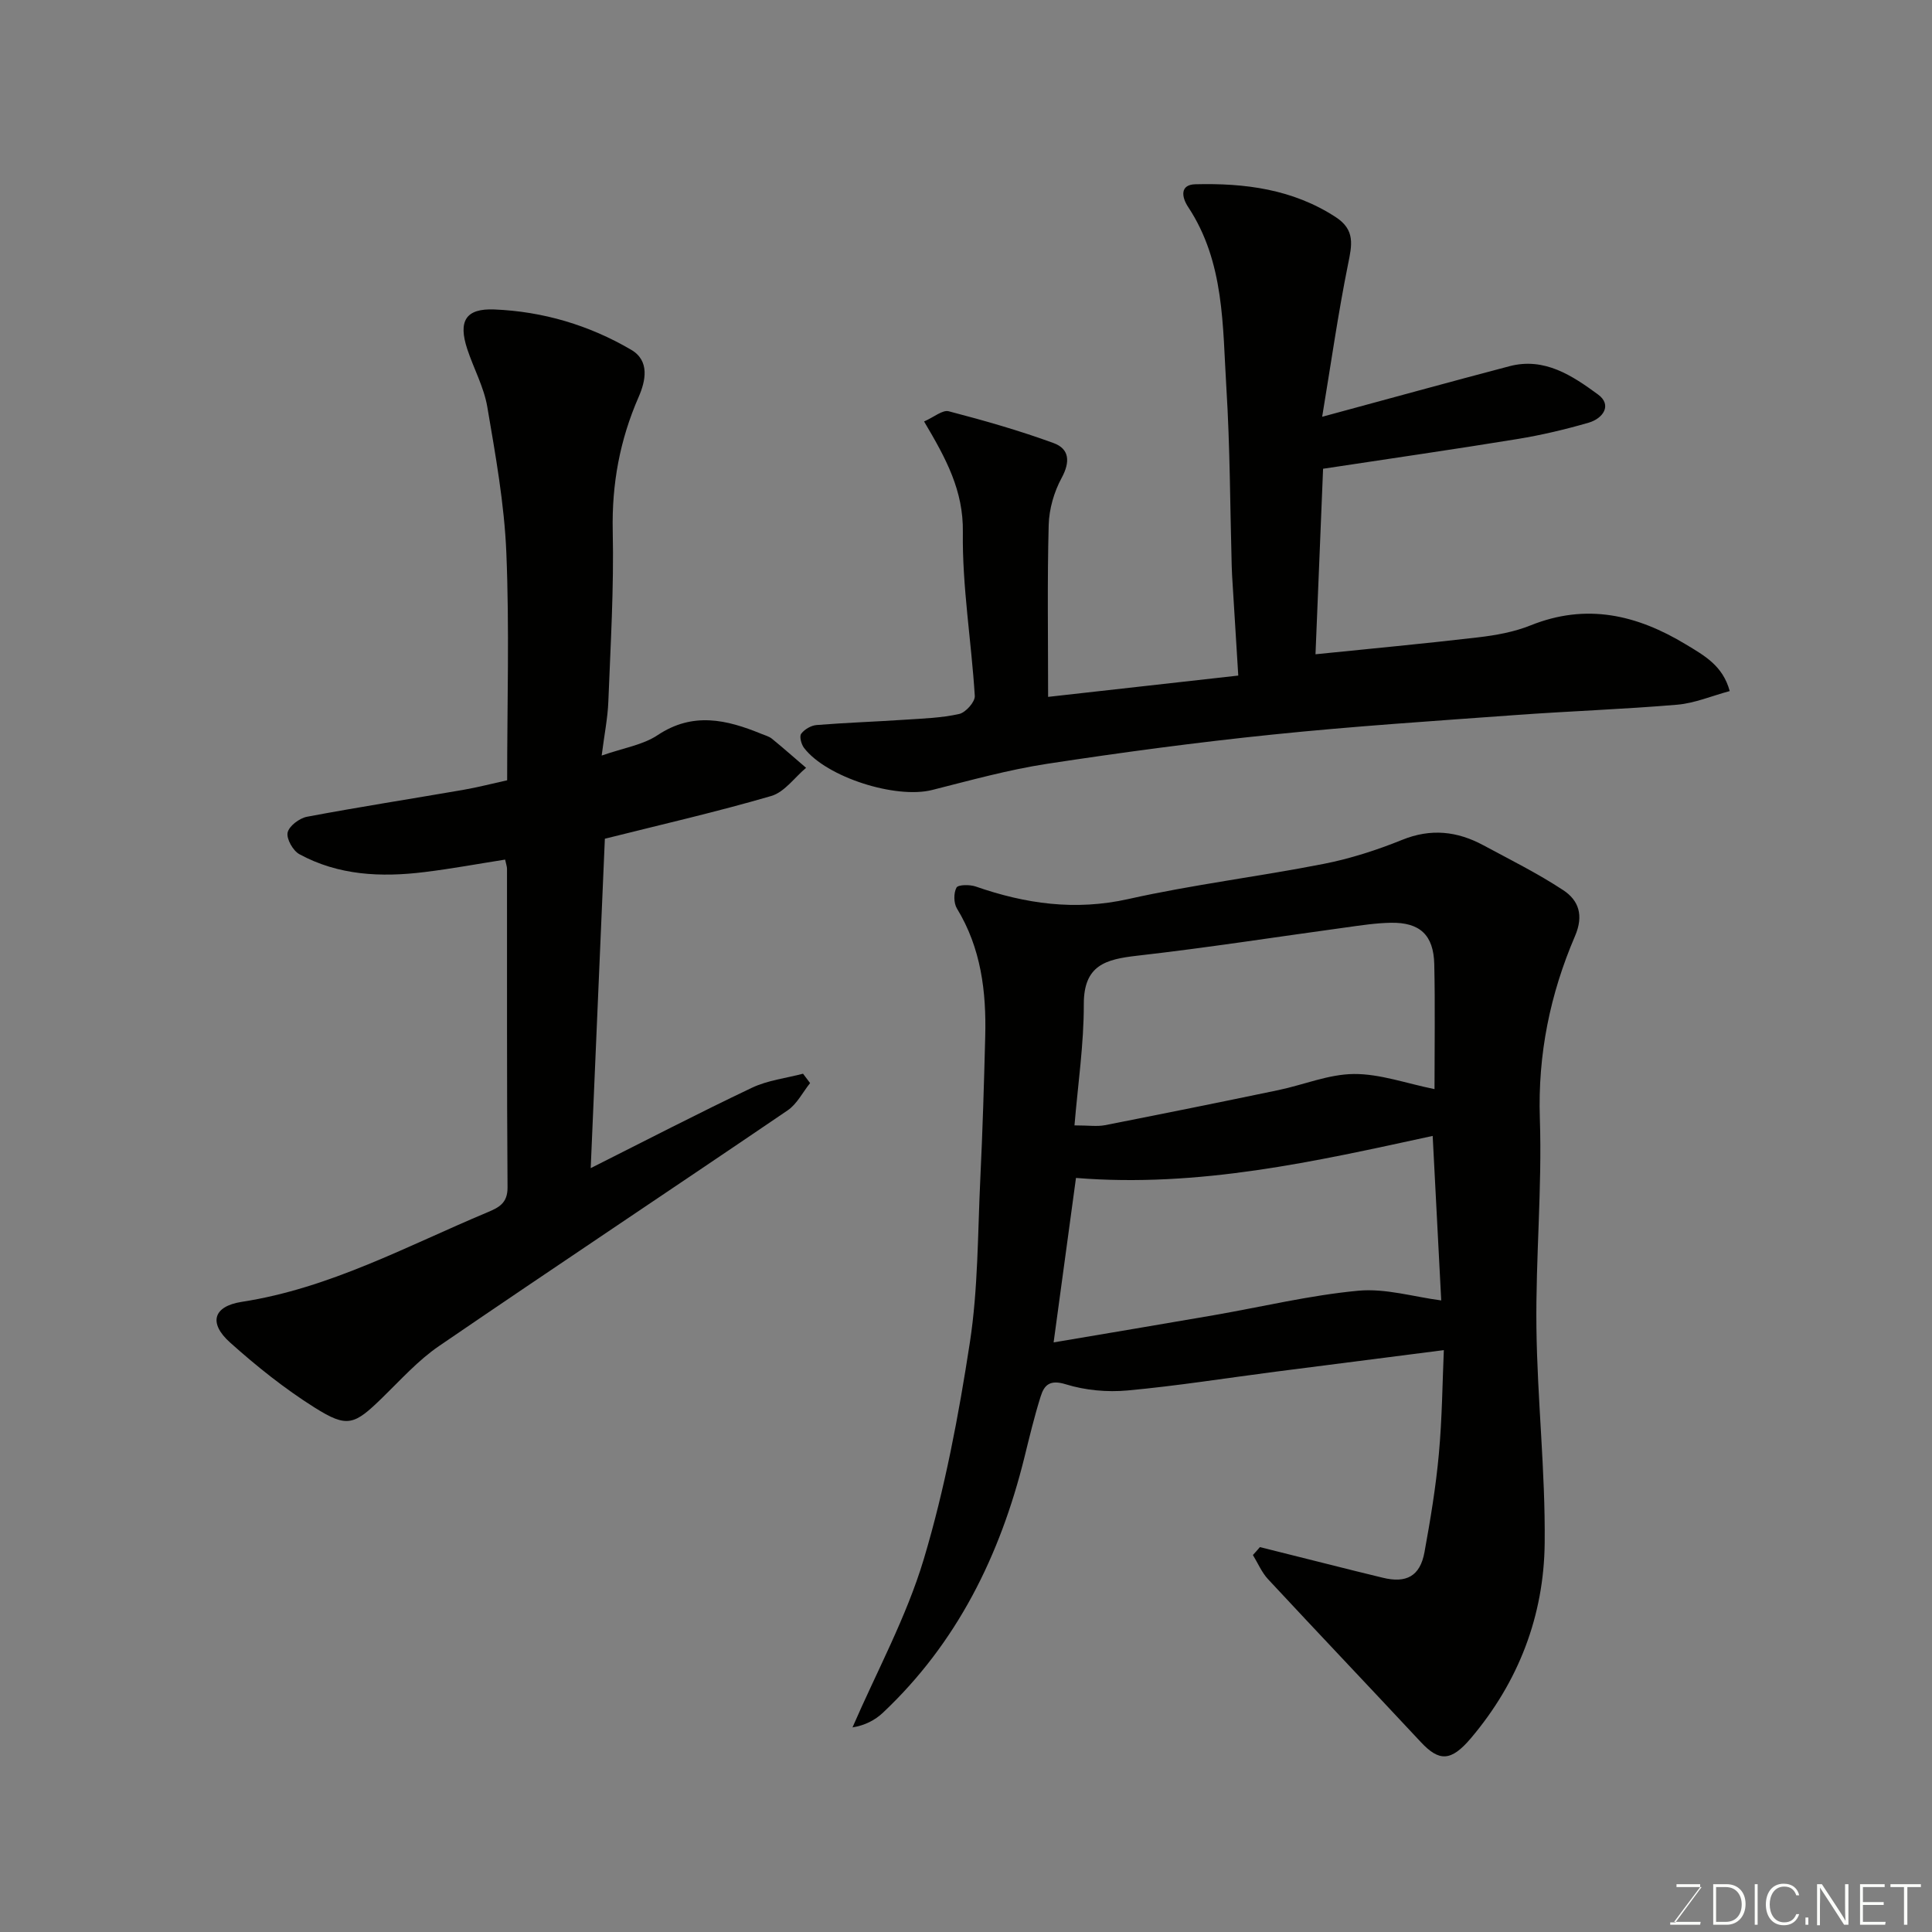 <svg enable-background="new 0 0 400 400" viewBox="0 0 400 400" xmlns="http://www.w3.org/2000/svg"><rect x="0" y="0" width="400" height="400" fill="#808080" stroke="none"/><path d="m260.85 320.31c6.58 1.65 13.17 3.31 19.75 4.95 1.89.47 3.79.92 5.68 1.39 4.89 1.2 7.73-.32 8.64-5.27 1.23-6.74 2.36-13.53 2.98-20.35.68-7.39.74-14.84 1.03-21.5-11.62 1.49-23.22 2.96-34.81 4.46-10.22 1.32-20.42 2.95-30.67 3.89-4.22.39-8.77-.03-12.8-1.28-3.24-1-4.44.11-5.18 2.48-1.32 4.18-2.34 8.46-3.39 12.71-5.02 20.24-13.92 38.34-29.29 52.82-1.66 1.56-3.78 2.63-6.29 3.03 5.02-11.58 11.16-22.83 14.76-34.84 4.37-14.6 7.22-29.75 9.54-44.85 1.72-11.2 1.62-22.69 2.17-34.06.47-9.76.76-19.53 1.01-29.29.24-9.3-.86-18.31-5.86-26.51-.68-1.12-.7-3.19-.09-4.32.34-.63 2.75-.65 3.97-.23 10.32 3.59 20.59 5.06 31.6 2.6 13.35-2.99 27-4.64 40.43-7.28 5.55-1.09 11.04-2.86 16.28-4.98 5.95-2.41 11.4-1.79 16.8 1.12 5.57 3 11.27 5.83 16.54 9.3 3.21 2.11 4.28 5.22 2.44 9.5-5.15 12-7.72 24.47-7.28 37.78.48 14.4-.88 28.86-.71 43.28.18 14.87 1.86 29.73 1.71 44.59-.15 15.08-5.41 28.78-15.28 40.43-4.13 4.87-6.58 4.86-10.39.77-10.5-11.26-21.12-22.42-31.61-33.7-1.31-1.41-2.1-3.32-3.13-5 .49-.52.97-1.08 1.45-1.64zm36.15-94.82c0-8.88.14-17.37-.05-25.86-.14-6.04-2.97-8.68-8.96-8.58-3.1.05-6.21.53-9.3.96-14.42 1.97-28.8 4.22-43.25 5.86-6.49.74-11.07 1.92-11.05 10.04.02 8.28-1.22 16.56-1.93 25.09 2.97 0 4.69.27 6.29-.04 11.98-2.35 23.95-4.77 35.9-7.26 5.24-1.09 10.43-3.3 15.66-3.34 5.41-.04 10.84 1.95 16.69 3.13zm-78.86 52.44c11.66-1.98 22.44-3.77 33.21-5.64 9.95-1.73 19.84-4.12 29.86-5.06 5.66-.53 11.54 1.28 17.18 2.01-.59-11.29-1.18-22.69-1.77-34.06-24.36 5.29-48.35 10.75-73.85 8.7-1.46 10.72-2.95 21.7-4.63 34.05z" fill="#010100"/><path d="m167.72 224.24c-1.53 1.91-2.71 4.33-4.65 5.65-24.01 16.33-48.2 32.4-72.17 48.79-4.32 2.95-7.93 6.99-11.71 10.67-5.85 5.7-7.25 6.36-14.07 2.06-6.2-3.9-12.01-8.55-17.48-13.45-4.51-4.04-3.51-7.51 2.43-8.43 18.2-2.81 34.16-11.54 50.79-18.51 2.33-.98 4.24-1.85 4.22-5.16-.16-21.99-.09-43.98-.11-65.98 0-.48-.19-.95-.39-1.91-5.61.88-11.16 1.91-16.75 2.59-8.93 1.1-17.75.7-25.85-3.71-1.32-.72-2.71-3.18-2.43-4.48.29-1.35 2.44-2.97 4.01-3.27 10.74-2.02 21.54-3.7 32.31-5.56 3-.52 5.96-1.29 9.13-1.99 0-15.88.48-31.55-.17-47.17-.42-10.09-2.24-20.15-3.94-30.14-.7-4.1-2.82-7.94-4.14-11.94-1.93-5.84-.33-8.47 5.58-8.23 10.09.41 19.65 3.25 28.35 8.35 3.9 2.28 2.99 6.47 1.53 9.8-3.88 8.88-5.56 17.98-5.35 27.74.26 11.75-.45 23.53-.91 35.29-.13 3.4-.82 6.78-1.38 11.18 4.51-1.58 8.53-2.19 11.59-4.23 7.3-4.86 14.28-3.21 21.46-.27.76.31 1.61.53 2.22 1.03 2.39 1.95 4.7 4 7.05 6.01-2.39 2-4.47 5.03-7.21 5.83-11.35 3.31-22.9 5.95-34.45 8.85-.97 22.56-1.94 45.15-2.93 68.2 11.19-5.62 22.2-11.33 33.4-16.65 3.25-1.54 7.02-1.97 10.56-2.9.49.64.97 1.29 1.46 1.94z" fill="#010100"/><path d="m191.32 87.26c2.06-.9 3.83-2.45 5.11-2.11 7.32 1.91 14.62 3.99 21.72 6.59 3.27 1.2 3.46 3.87 1.65 7.21-1.57 2.89-2.59 6.43-2.68 9.72-.31 11.61-.12 23.24-.12 35.61 13.17-1.48 25.8-2.89 39.37-4.41-.43-7.02-.86-13.89-1.28-20.76-.04-.66-.06-1.33-.08-2-.34-12.26-.34-24.54-1.1-36.78-.8-12.83-.35-26.03-7.92-37.48-1.39-2.1-1.69-4.62 1.48-4.7 10.23-.26 20.17.99 29.09 6.81 4.06 2.65 3.35 5.77 2.54 9.74-2.06 10.19-3.52 20.5-5.36 31.59 14.03-3.8 26.39-7.21 38.78-10.47 7.26-1.91 13.03 1.97 18.34 5.86 2.96 2.17 1.05 4.96-1.94 5.83-4.83 1.4-9.76 2.57-14.72 3.38-13.08 2.14-26.2 4.02-40.27 6.16-.5 12.16-1.03 25.22-1.57 38.41 11.25-1.15 22.47-2.19 33.64-3.5 3.69-.43 7.49-1.11 10.91-2.49 11.54-4.63 21.96-2.21 32.15 3.96 3.85 2.33 7.63 4.39 9.06 9.65-3.73 1-7.24 2.51-10.86 2.82-11.17.95-22.39 1.33-33.58 2.15-16.73 1.22-33.49 2.31-50.17 4.03-15.62 1.6-31.21 3.69-46.73 6.06-8.02 1.23-15.91 3.43-23.8 5.42-7.5 1.89-21.86-2.63-26.51-8.71-.57-.75-1-2.37-.6-2.92.67-.92 2.05-1.73 3.19-1.82 6.08-.49 12.19-.69 18.28-1.1 3.77-.25 7.6-.37 11.25-1.19 1.34-.3 3.31-2.51 3.23-3.74-.7-11.31-2.62-22.62-2.47-33.9.12-8.58-3.42-15.15-8.03-22.92z" fill="#010100"/><g fill="#fbfcfa"><path d="m346.9 398 5.4-7.3h-5.2v-.6h4.9v.6l-5.4 7.2h5.5l-.1.6h-6.2v-.5z"/><path d="m354.7 390.1h2.8c2.3 0 3.9 1.6 3.9 4.1s-1.6 4.3-3.9 4.3h-2.8zm.6 7.8h2c2.2 0 3.3-1.6 3.3-3.6 0-1.8-1-3.6-3.3-3.6h-2z"/><path d="m363.9 390.1v8.4h-.6v-8.4z"/><path d="m372.5 396.3c-.4 1.3-1.4 2.3-3.2 2.3-2.4 0-3.7-1.9-3.7-4.3 0-2.3 1.2-4.3 3.7-4.3 1.8 0 2.9 1 3.2 2.4h-.6c-.4-1.1-1.1-1.8-2.5-1.8-2.1 0-3 1.9-3 3.7s.9 3.7 3 3.7c1.4 0 2.1-.7 2.5-1.7z"/><path d="m373.8 398.5v-1.5h.6v1.5z"/><path d="m376.2 398.5v-8.4h1c1.3 2 4.4 6.6 4.9 7.6-.1-1.2-.1-2.4-.1-3.8v-3.8h.7v8.4h-.9c-1.2-1.9-4.4-6.8-5-7.7.1 1.1 0 2.3 0 3.9v3.9h-.6z"/><path d="m390 394.4h-4.3v3.5h4.7l-.1.6h-5.2v-8.4h5.1v.6h-4.5v3.1h4.3z"/><path d="m394.2 390.7h-2.8v-.6h6.3v.6h-2.8v7.8h-.7z"/></g></svg>